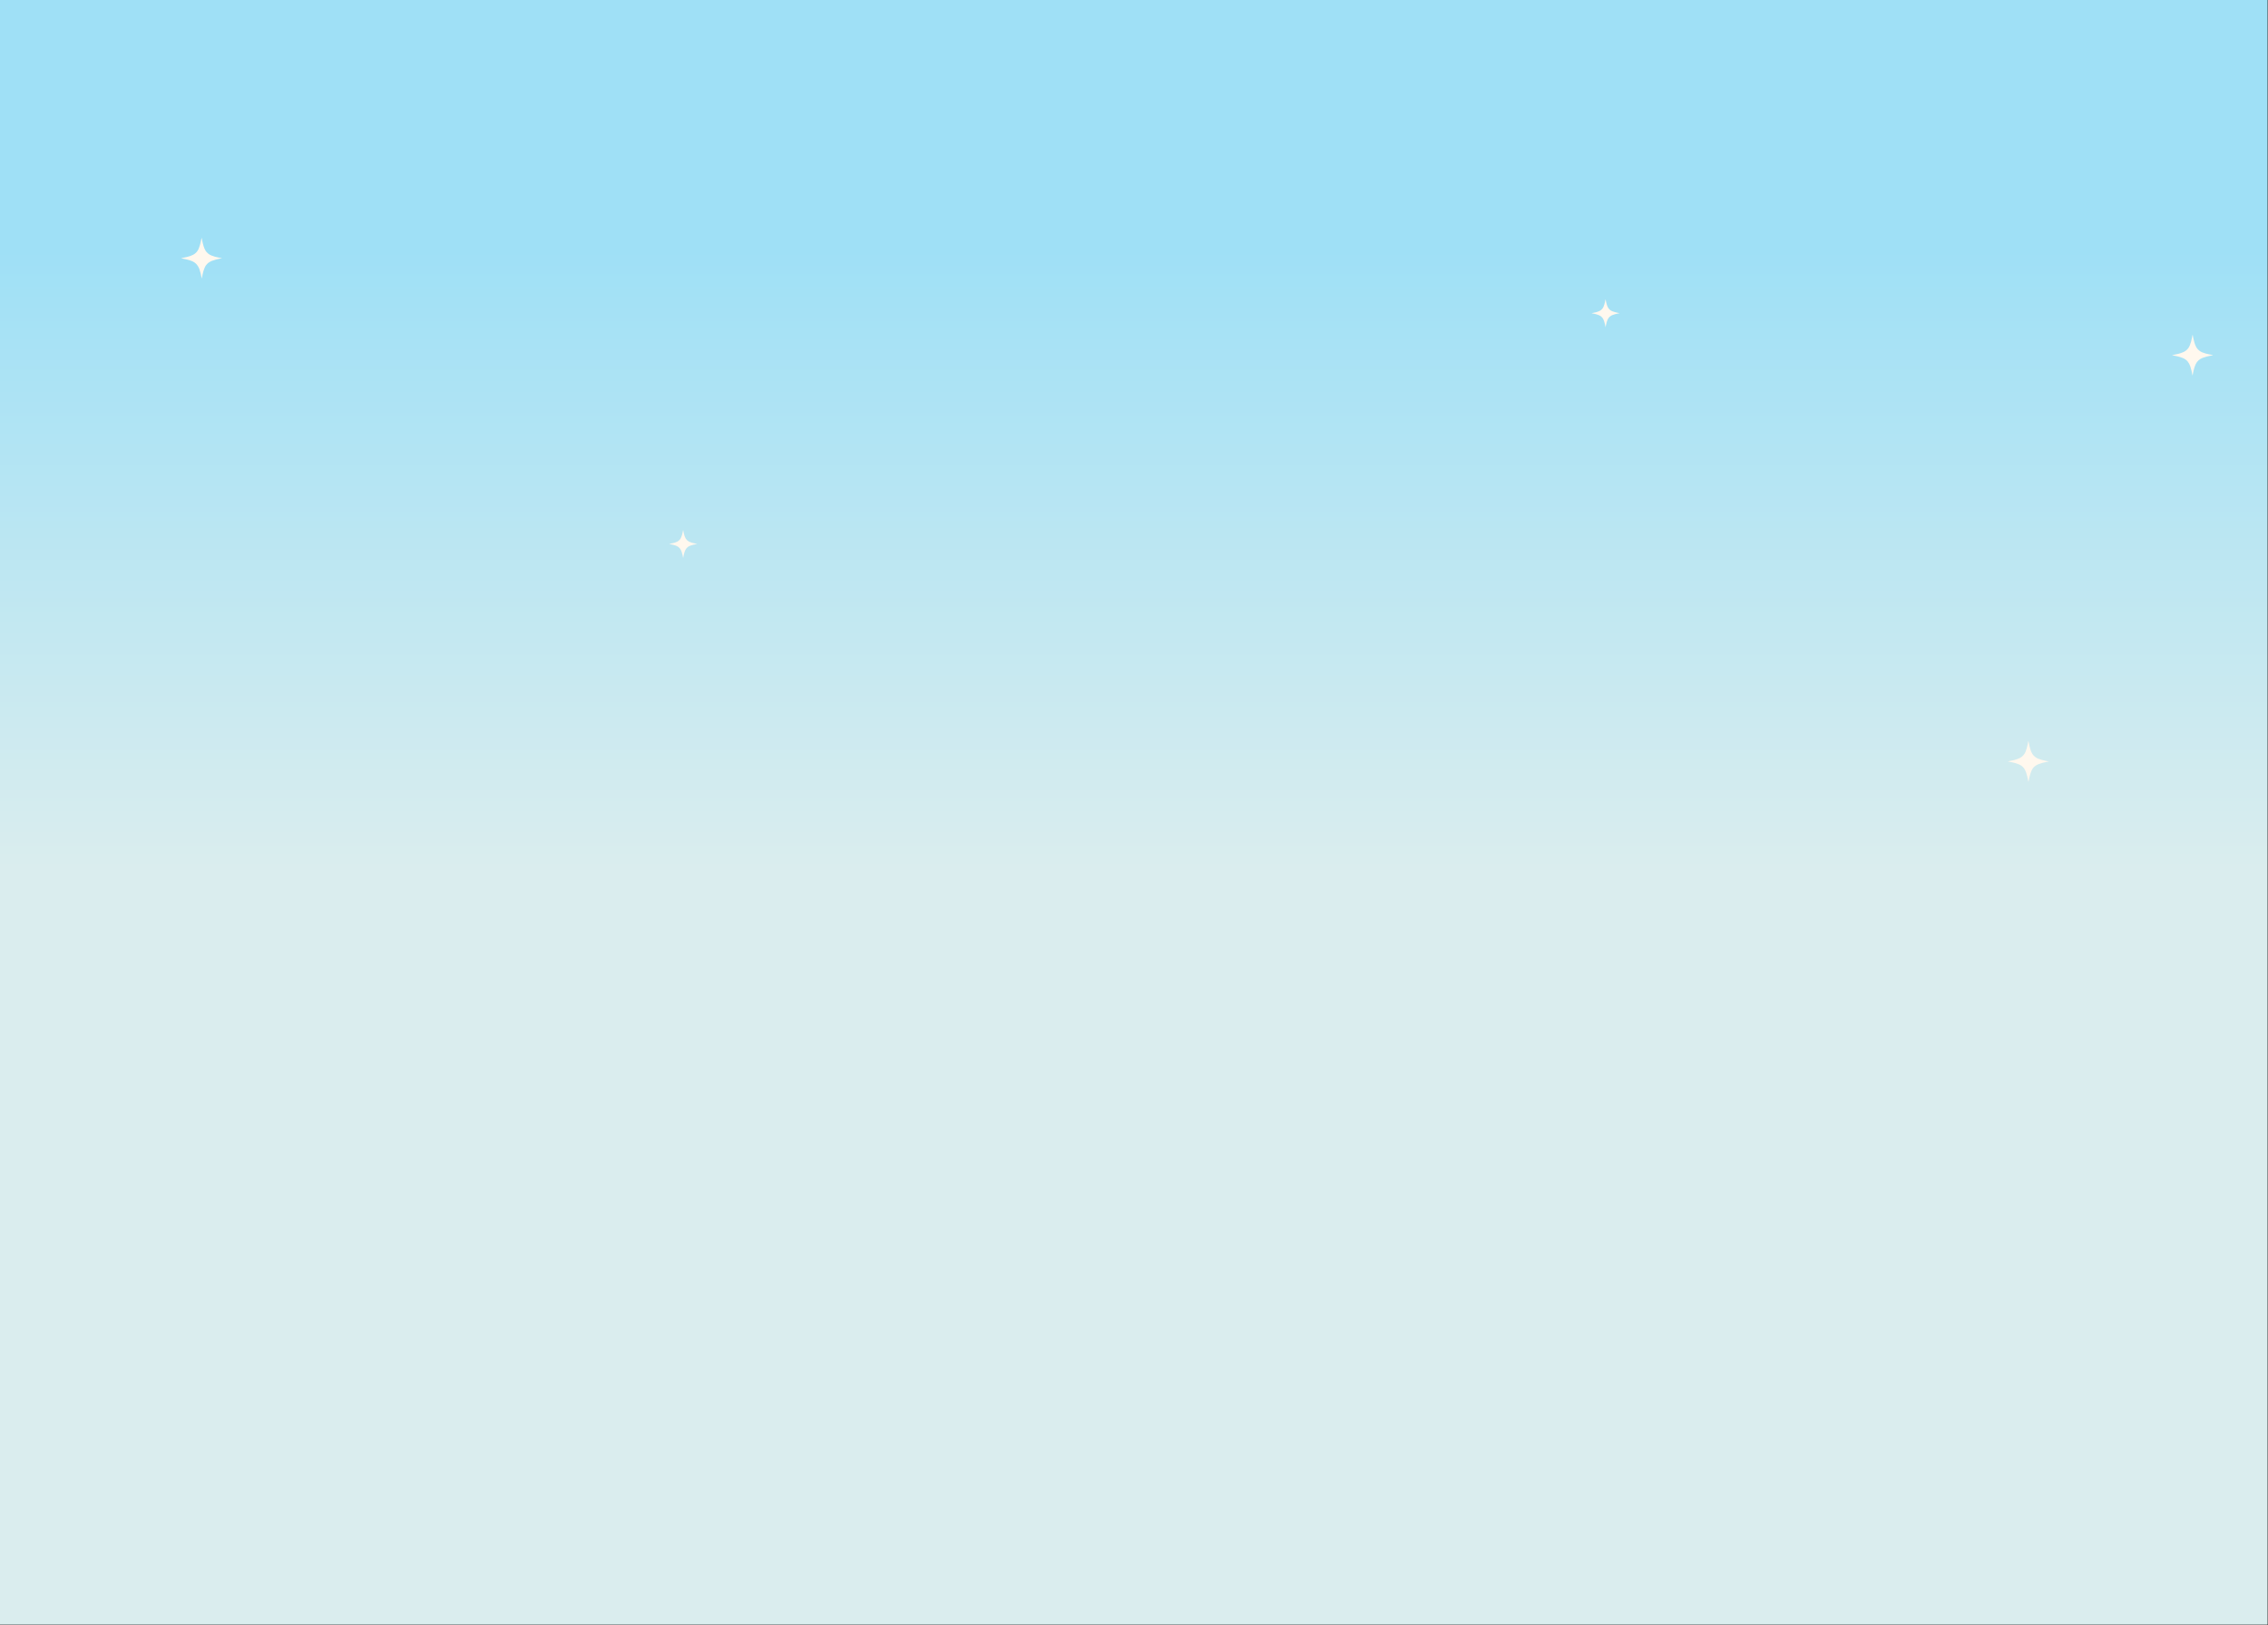 <svg width="1439" height="1031" viewBox="0 0 1439 1031" fill="none" xmlns="http://www.w3.org/2000/svg">
<rect x="0" y="0" width="1439" height="1031" fill="#333333" stroke="none"/>
<g clip-path="url(#clip0_159_170)">
<path d="M1438.72 0H0V1030.66H1438.72V0Z" fill="url(#paint0_linear_159_170)"/>
<path d="M1404.05 225.37L1402.84 225.6C1401.02 225.914 1399.23 226.396 1397.5 227.04C1396.55 227.409 1395.67 227.937 1394.9 228.6C1394.09 229.357 1393.44 230.273 1393 231.29C1392.44 232.602 1392.01 233.965 1391.72 235.36C1391.51 236.27 1391.33 237.19 1391.16 238.12C1391.17 238.173 1391.17 238.227 1391.16 238.28C1391.09 238.178 1391.04 238.056 1391.04 237.93C1390.74 236.122 1390.3 234.338 1389.75 232.59C1389.38 231.409 1388.8 230.304 1388.04 229.33C1387.22 228.384 1386.19 227.641 1385.04 227.16C1383.77 226.638 1382.45 226.233 1381.1 225.95C1380.18 225.75 1379.26 225.56 1378.34 225.4C1378.34 225.4 1378.24 225.4 1378.22 225.34C1378.2 225.28 1378.41 225.26 1378.51 225.24C1379.69 225.03 1380.86 224.79 1382.02 224.49C1383.35 224.18 1384.64 223.717 1385.86 223.11C1387.48 222.24 1388.73 220.822 1389.39 219.11C1389.97 217.651 1390.4 216.141 1390.69 214.6C1390.83 213.94 1390.96 213.28 1391.09 212.6C1391.09 212.53 1391.09 212.47 1391.15 212.37C1391.21 212.448 1391.24 212.542 1391.25 212.64C1391.53 214.248 1391.89 215.841 1392.34 217.41C1392.63 218.458 1393.05 219.466 1393.59 220.41C1394.48 221.881 1395.85 223.009 1397.46 223.61C1398.88 224.15 1400.35 224.559 1401.84 224.83L1403.84 225.22C1403.88 225.227 1403.93 225.244 1403.96 225.27C1404 225.297 1404.03 225.331 1404.05 225.37Z" fill="#FFF8EE"/>
<path d="M1299.96 483.08L1298.76 483.31C1296.94 483.627 1295.14 484.112 1293.41 484.76C1292.46 485.122 1291.58 485.65 1290.82 486.32C1290 487.071 1289.35 487.988 1288.91 489.01C1288.35 490.318 1287.93 491.678 1287.64 493.07C1287.43 493.99 1287.25 494.91 1287.08 495.83C1287.07 495.888 1287.05 495.945 1287.02 496C1286.95 495.898 1286.9 495.776 1286.9 495.65C1286.6 493.841 1286.18 492.056 1285.62 490.31C1285.25 489.127 1284.67 488.022 1283.9 487.05C1283.09 486.099 1282.06 485.356 1280.9 484.88C1279.61 484.349 1278.27 483.944 1276.9 483.67C1275.98 483.46 1275.06 483.28 1274.14 483.11C1274.12 483.114 1274.09 483.111 1274.07 483.1C1274.05 483.089 1274.03 483.072 1274.02 483.05C1274.1 482.988 1274.21 482.953 1274.31 482.95C1275.49 482.74 1276.66 482.5 1277.82 482.21C1279.15 481.904 1280.44 481.438 1281.66 480.82C1283.28 479.953 1284.54 478.534 1285.2 476.82C1285.77 475.361 1286.21 473.851 1286.5 472.31L1286.89 470.31L1286.96 470.09C1287.01 470.166 1287.05 470.256 1287.05 470.35C1287.33 471.961 1287.69 473.557 1288.14 475.13C1288.43 476.177 1288.85 477.184 1289.39 478.13C1290.29 479.594 1291.65 480.719 1293.26 481.33C1294.71 481.896 1296.2 482.324 1297.73 482.61L1299.73 483.01C1299.77 483.004 1299.81 483.008 1299.85 483.02C1299.89 483.032 1299.93 483.052 1299.96 483.08Z" fill="#FFF8EE"/>
<path d="M140.92 163.83L139.72 164.06C137.899 164.377 136.111 164.863 134.38 165.51C133.428 165.872 132.548 166.401 131.78 167.07C130.967 167.821 130.32 168.734 129.88 169.75C129.32 171.061 128.891 172.425 128.6 173.82C128.39 174.74 128.21 175.66 128.04 176.58C128.04 176.58 128.04 176.68 128.04 176.75C127.961 176.647 127.918 176.52 127.92 176.39C127.616 174.585 127.184 172.804 126.63 171.06C126.243 169.88 125.636 168.784 124.84 167.83C124.031 166.874 123.001 166.13 121.84 165.66C120.549 165.129 119.209 164.724 117.84 164.45C116.93 164.24 116.01 164.06 115.08 163.89C115.08 163.89 114.99 163.89 114.96 163.83C115.049 163.769 115.153 163.734 115.26 163.73C116.44 163.52 117.61 163.28 118.77 162.99C120.098 162.683 121.384 162.216 122.6 161.6C124.221 160.733 125.477 159.314 126.14 157.6C126.714 156.141 127.149 154.631 127.44 153.09C127.58 152.43 127.7 151.77 127.84 151.09C127.854 151.015 127.874 150.942 127.9 150.87C127.959 150.944 127.991 151.036 127.99 151.13C128.271 152.742 128.639 154.337 129.09 155.91C129.38 156.958 129.8 157.966 130.34 158.91C131.235 160.376 132.593 161.502 134.2 162.11C135.647 162.676 137.143 163.104 138.67 163.39C139.32 163.53 139.98 163.65 140.67 163.78C140.757 163.765 140.846 163.783 140.92 163.83Z" fill="#FFF8EE"/>
<path d="M442.35 345.08L441.52 345.24C440.262 345.458 439.026 345.793 437.83 346.24C437.175 346.494 436.57 346.859 436.04 347.32C435.476 347.836 435.029 348.467 434.73 349.17C434.342 350.075 434.048 351.016 433.85 351.98C433.7 352.61 433.58 353.24 433.46 353.88C433.46 353.88 433.46 353.95 433.46 354C433.407 353.928 433.379 353.84 433.38 353.75C433.173 352.504 432.876 351.274 432.49 350.07C432.239 349.254 431.839 348.491 431.31 347.82C430.746 347.164 430.033 346.653 429.23 346.33C428.351 345.966 427.441 345.685 426.51 345.49C425.88 345.35 425.24 345.22 424.6 345.11C424.6 345.11 424.54 345.11 424.52 345.11C424.58 345.063 424.654 345.039 424.73 345.04C425.54 344.89 426.35 344.73 427.15 344.52C428.064 344.309 428.951 343.99 429.79 343.57C430.91 342.966 431.776 341.979 432.23 340.79C432.63 339.785 432.931 338.743 433.13 337.68L433.4 336.31C433.402 336.26 433.402 336.21 433.4 336.16C433.445 336.209 433.47 336.274 433.47 336.34C433.68 337.45 433.9 338.55 434.22 339.64C434.428 340.34 434.72 341.011 435.09 341.64C435.705 342.654 436.641 343.432 437.75 343.85C438.747 344.241 439.778 344.538 440.83 344.74L442.18 345.01C442.212 345.008 442.244 345.013 442.273 345.026C442.303 345.038 442.329 345.056 442.35 345.08Z" fill="#FFF8EE"/>
<path d="M1027.6 198.7L1026.77 198.86C1025.52 199.078 1024.28 199.412 1023.09 199.86C1022.44 200.117 1021.83 200.482 1021.3 200.94C1020.74 201.458 1020.29 202.088 1019.98 202.79C1019.6 203.696 1019.31 204.637 1019.11 205.6C1018.96 206.23 1018.83 206.86 1018.72 207.5V207.62C1018.67 207.547 1018.64 207.46 1018.64 207.37C1018.43 206.123 1018.14 204.893 1017.75 203.69C1017.49 202.875 1017.1 202.113 1016.57 201.44C1016.01 200.783 1015.29 200.272 1014.49 199.95C1013.61 199.587 1012.7 199.306 1011.77 199.11C1011.13 198.97 1010.5 198.84 1009.86 198.73C1009.86 198.73 1009.8 198.73 1009.78 198.73C1009.84 198.684 1009.91 198.659 1009.98 198.66C1010.8 198.51 1011.6 198.35 1012.4 198.14C1013.32 197.93 1014.21 197.611 1015.05 197.19C1016.17 196.582 1017.03 195.597 1017.49 194.41C1017.89 193.404 1018.18 192.363 1018.38 191.3C1018.48 190.84 1018.57 190.39 1018.66 189.93C1018.66 189.93 1018.66 189.84 1018.66 189.78C1018.71 189.829 1018.73 189.893 1018.73 189.96C1018.92 191.072 1019.17 192.174 1019.48 193.26C1019.68 193.959 1019.97 194.631 1020.34 195.26C1020.96 196.274 1021.9 197.052 1023.01 197.47C1024.01 197.861 1025.04 198.159 1026.09 198.36L1027.44 198.63C1027.47 198.629 1027.5 198.635 1027.53 198.647C1027.56 198.659 1027.58 198.677 1027.6 198.7Z" fill="#FFF8EE"/>
</g>
<defs>
<linearGradient id="paint0_linear_159_170" x1="719.36" y1="551.35" x2="719.36" y2="158.5" gradientUnits="userSpaceOnUse">
<stop stop-color="#DAEDEE"/>
<stop offset="1" stop-color="#9FE0F6"/>
</linearGradient>
<clipPath id="clip0_159_170">
<rect width="1438.72" height="1030.66" fill="white"/>
</clipPath>
</defs>
</svg>
